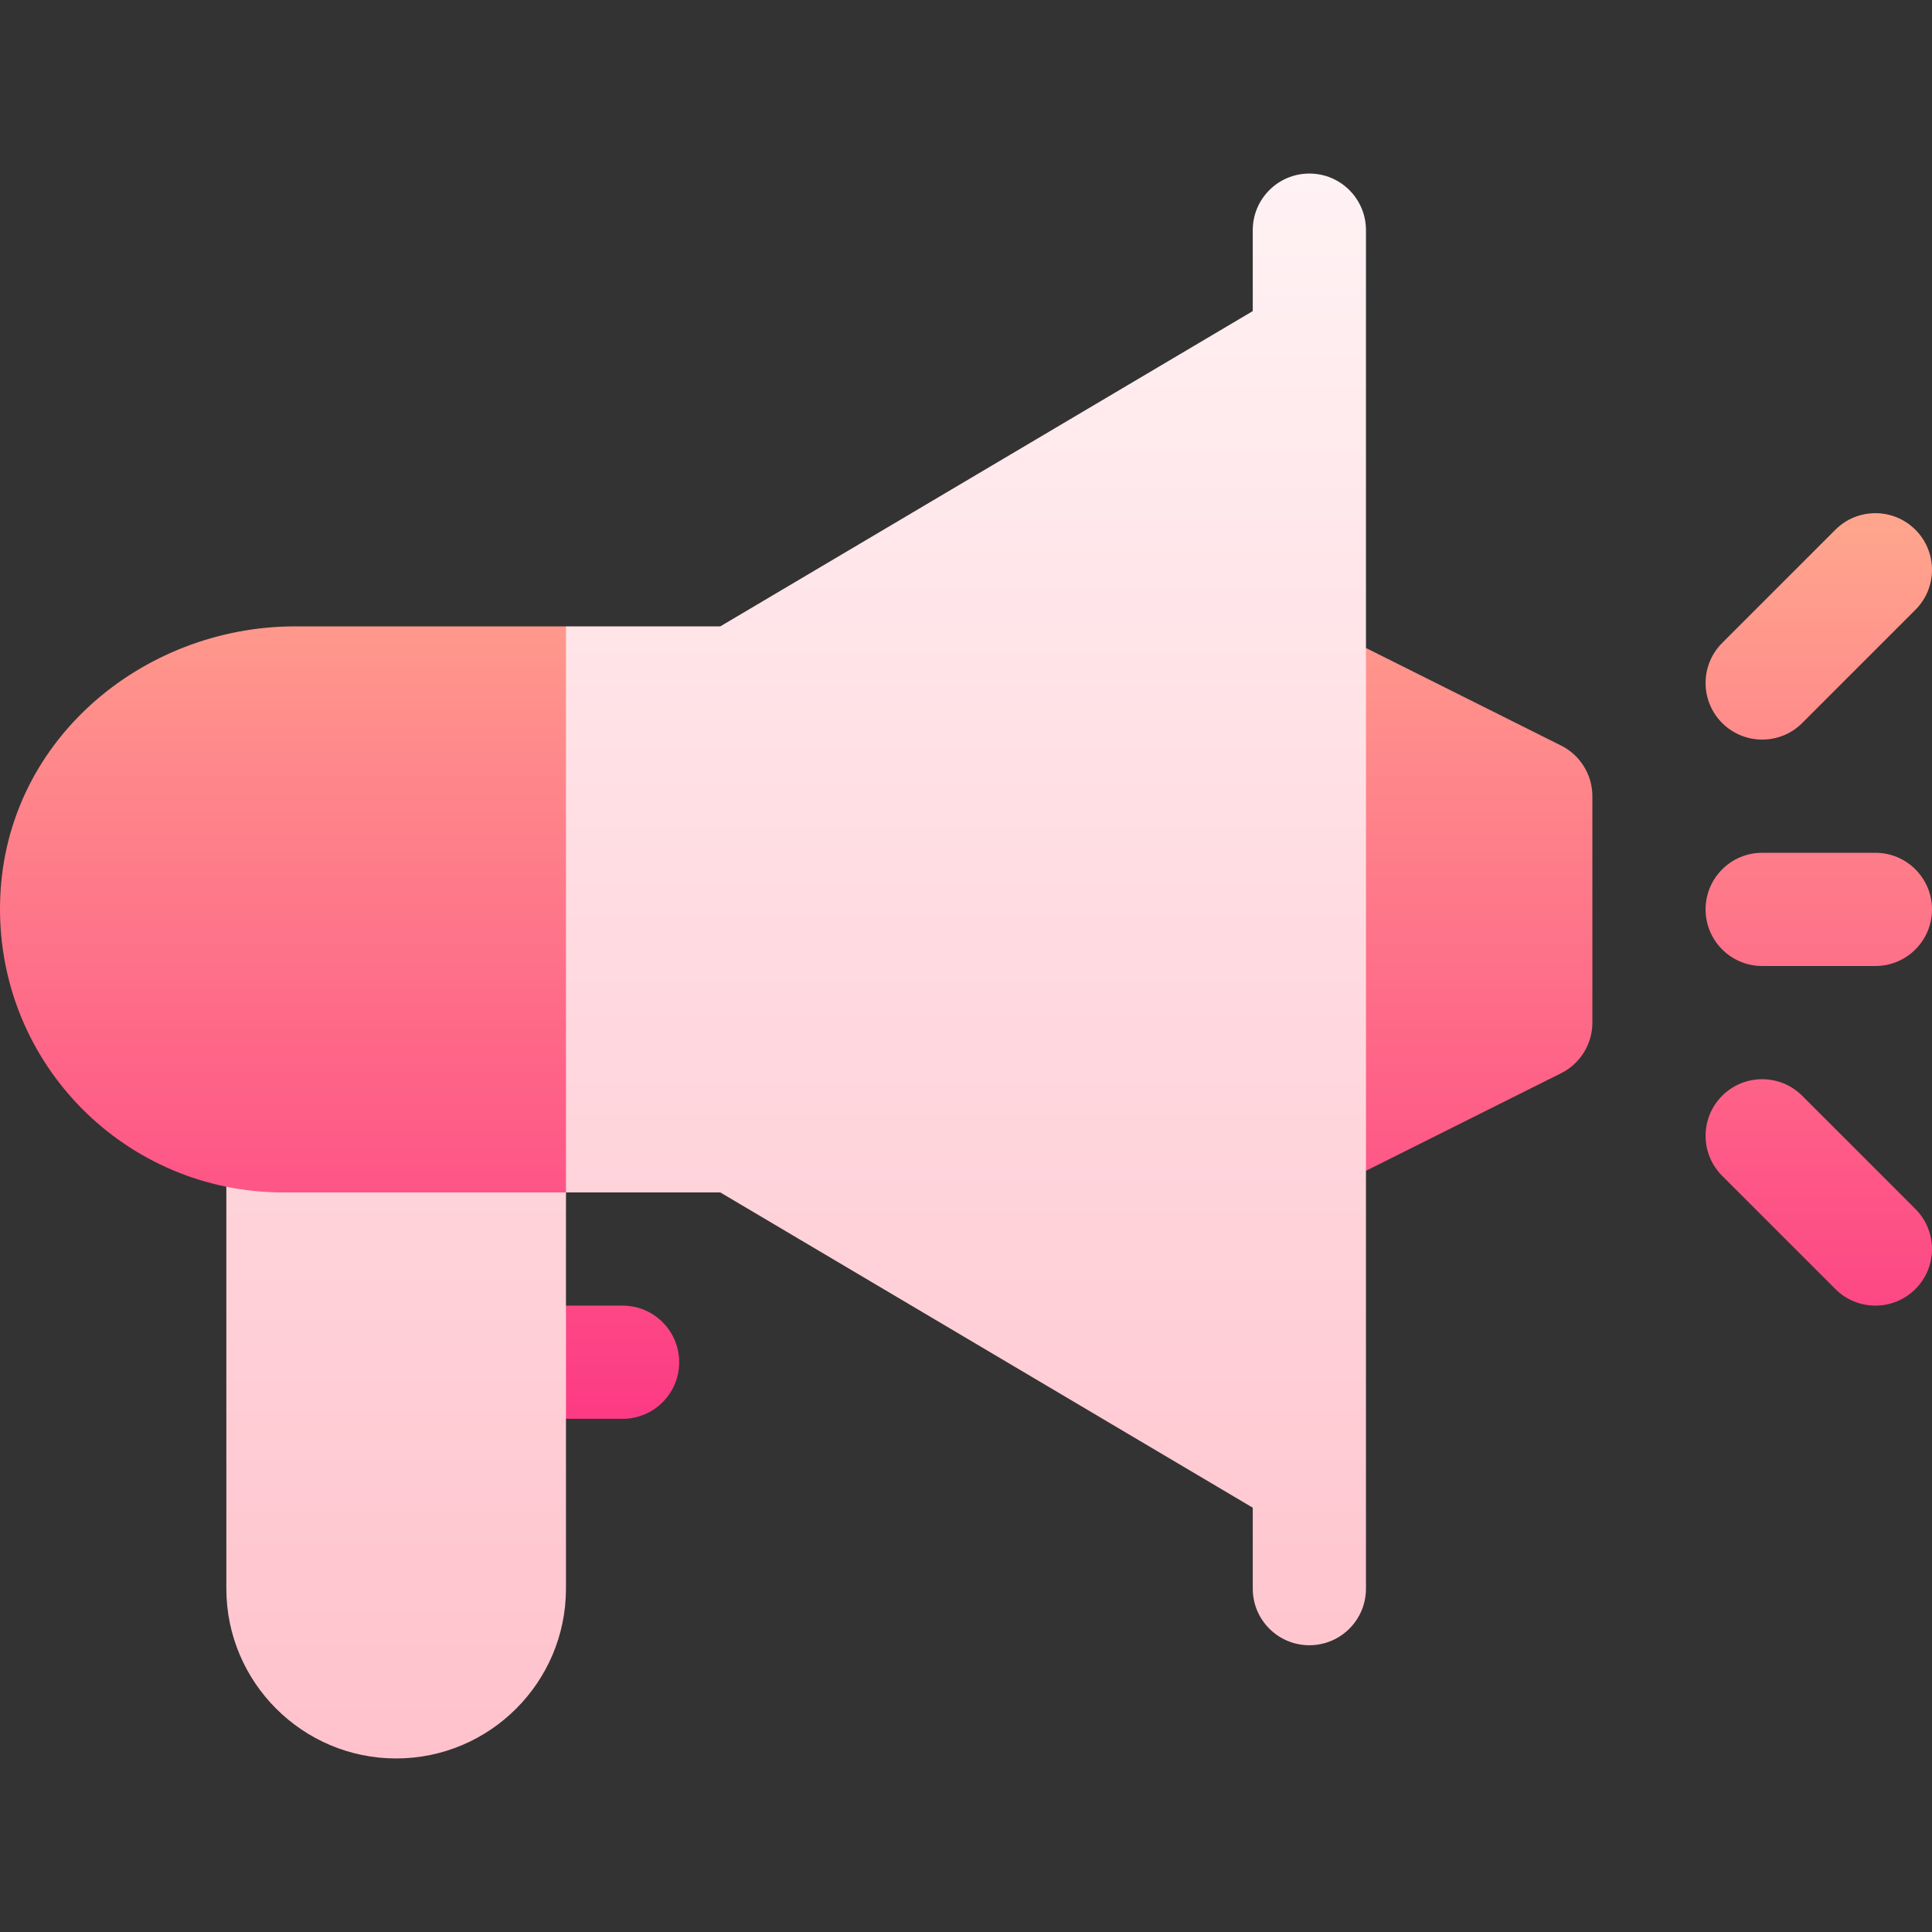 <svg id="Capa_1" enable-background="new 0 0 511.984 511.984" height="512" viewBox="0 0 511.984 511.984" width="512" xmlns="http://www.w3.org/2000/svg" xmlns:xlink="http://www.w3.org/1999/xlink"><rect x="0" y="0" width="511.984" height="511.984" fill="#333333" stroke="none"/><linearGradient id="SVGID_1_" gradientUnits="userSpaceOnUse" x1="215.984" x2="215.984" y1="465.992" y2="45.992"><stop offset="0" stop-color="#ffc2cc"/><stop offset="1" stop-color="#fff2f4"/></linearGradient><linearGradient id="SVGID_2_" gradientUnits="userSpaceOnUse" x1="255.992" x2="255.992" y1="375.992" y2="135.992"><stop offset="0" stop-color="#fd3a84"/><stop offset="1" stop-color="#ffa68d"/></linearGradient><g><g><g><path d="m361.984 171.721v-110.729c0-8.284-6.716-15-15-15s-15 6.716-15 15v21.449l-141.108 83.551h-40.892l-23 29v91.076l-51.978-.076c-4.021-.003-7.803 1.572-10.621 4.386-2.817 2.813-4.401 6.632-4.401 10.614v120c0 24.813 20.187 45 45 45s45-20.187 45-45v-45l10-14-10-16v-30h40.892l141.108 83.551v21.449c0 8.284 6.716 15 15 15s15-6.716 15-15v-110.73l10-26.271v-84z" fill="url(#SVGID_1_)"/></g></g><g><g><path d="m466.984 255.992h30c8.284 0 15-6.716 15-15s-6.716-15-15-15h-30c-8.284 0-15 6.716-15 15s6.716 15 15 15zm10.606 34.393c-5.857-5.857-15.355-5.857-21.213 0-5.858 5.858-5.858 15.355 0 21.213l30 30c5.858 5.858 15.355 5.858 21.213 0s5.858-15.355 0-21.213zm0-98.786 30-30c5.858-5.858 5.858-15.355 0-21.213-5.857-5.857-15.355-5.857-21.213 0l-30 30c-5.858 5.858-5.858 15.355 0 21.213 5.858 5.857 15.356 5.858 21.213 0zm-63.898 5.976-51.708-25.854v138.541l51.708-25.854c5.082-2.541 8.292-7.735 8.292-13.417v-60c0-5.681-3.21-10.875-8.292-13.416zm-248.708 148.417h-15v30h15c8.284 0 15-6.716 15-15s-6.716-15-15-15zm-15-180h-71.79c-40.513 0-77.702 30.669-78.189 74-.476 42.28 33.536 76 74.979 76h75z" fill="url(#SVGID_2_)"/></g></g></g></svg>